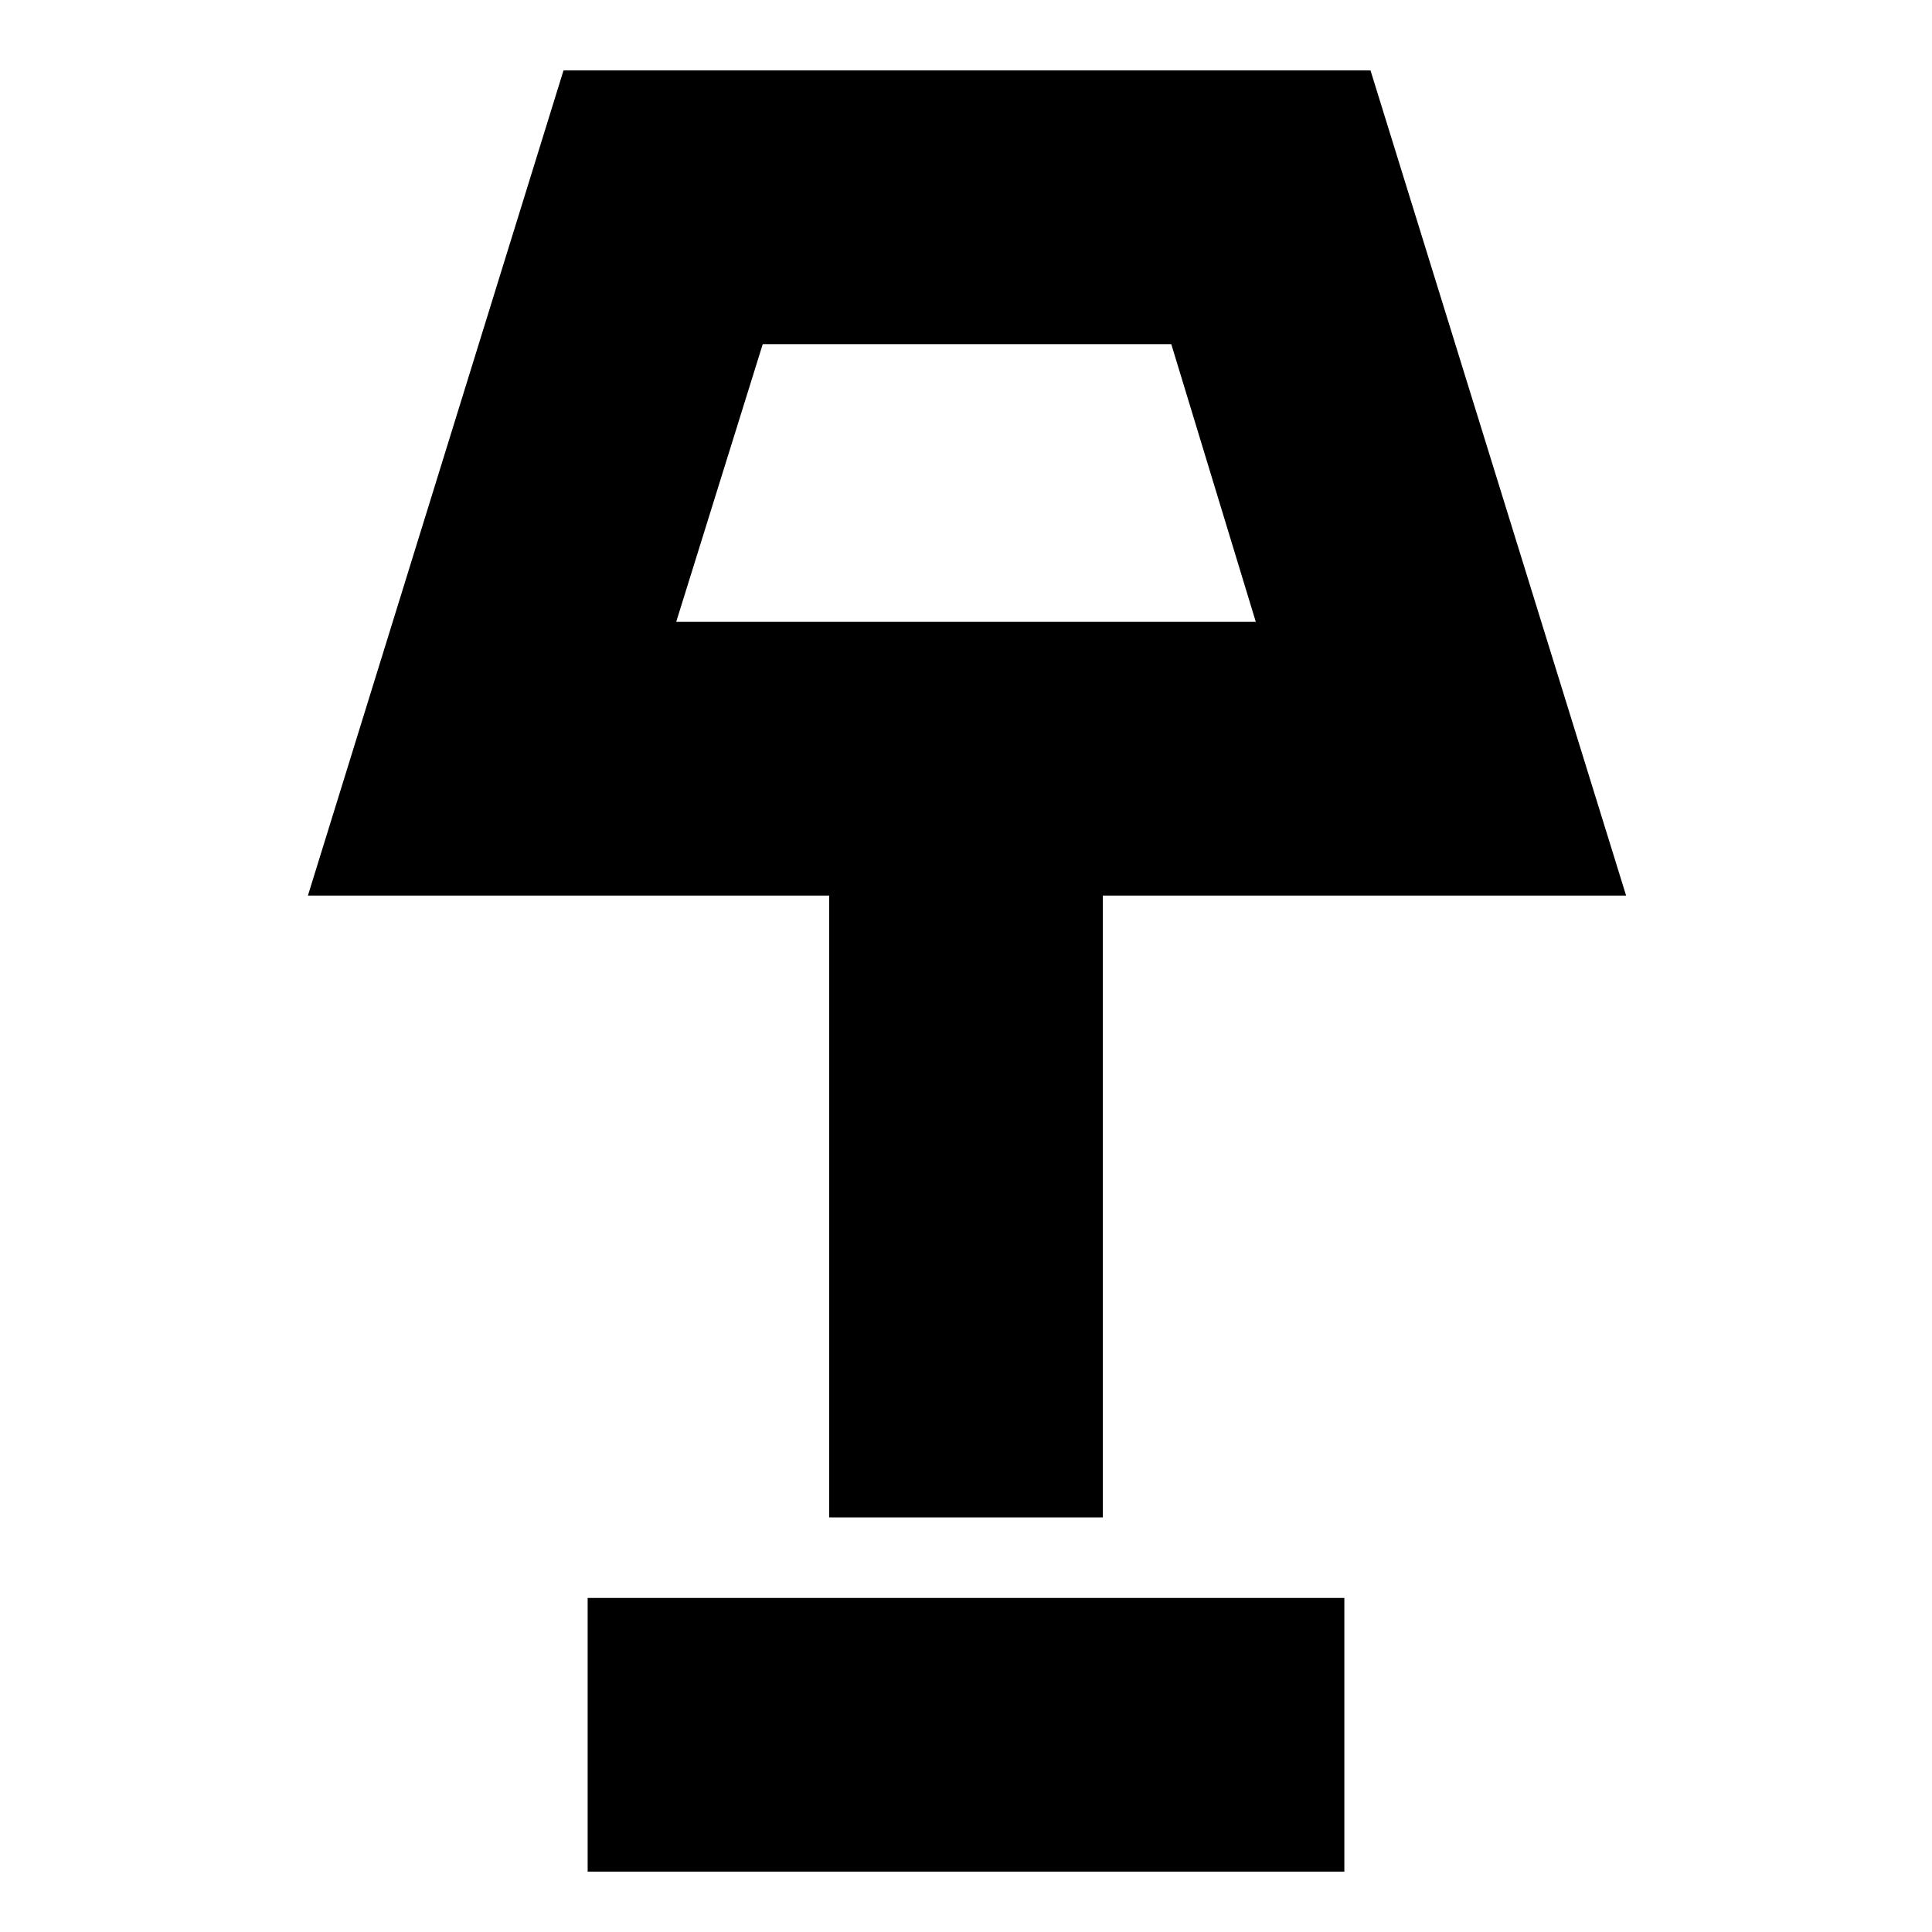 <svg xmlns="http://www.w3.org/2000/svg" height="24" viewBox="0 -960 960 960" width="24"><path d="M412-206v-309H153l127-410h401l127 410H548v309H412Zm-76-445h288l-42-138H379l-43 138ZM292-30v-136h376v136H292Zm188-690Z"/></svg>